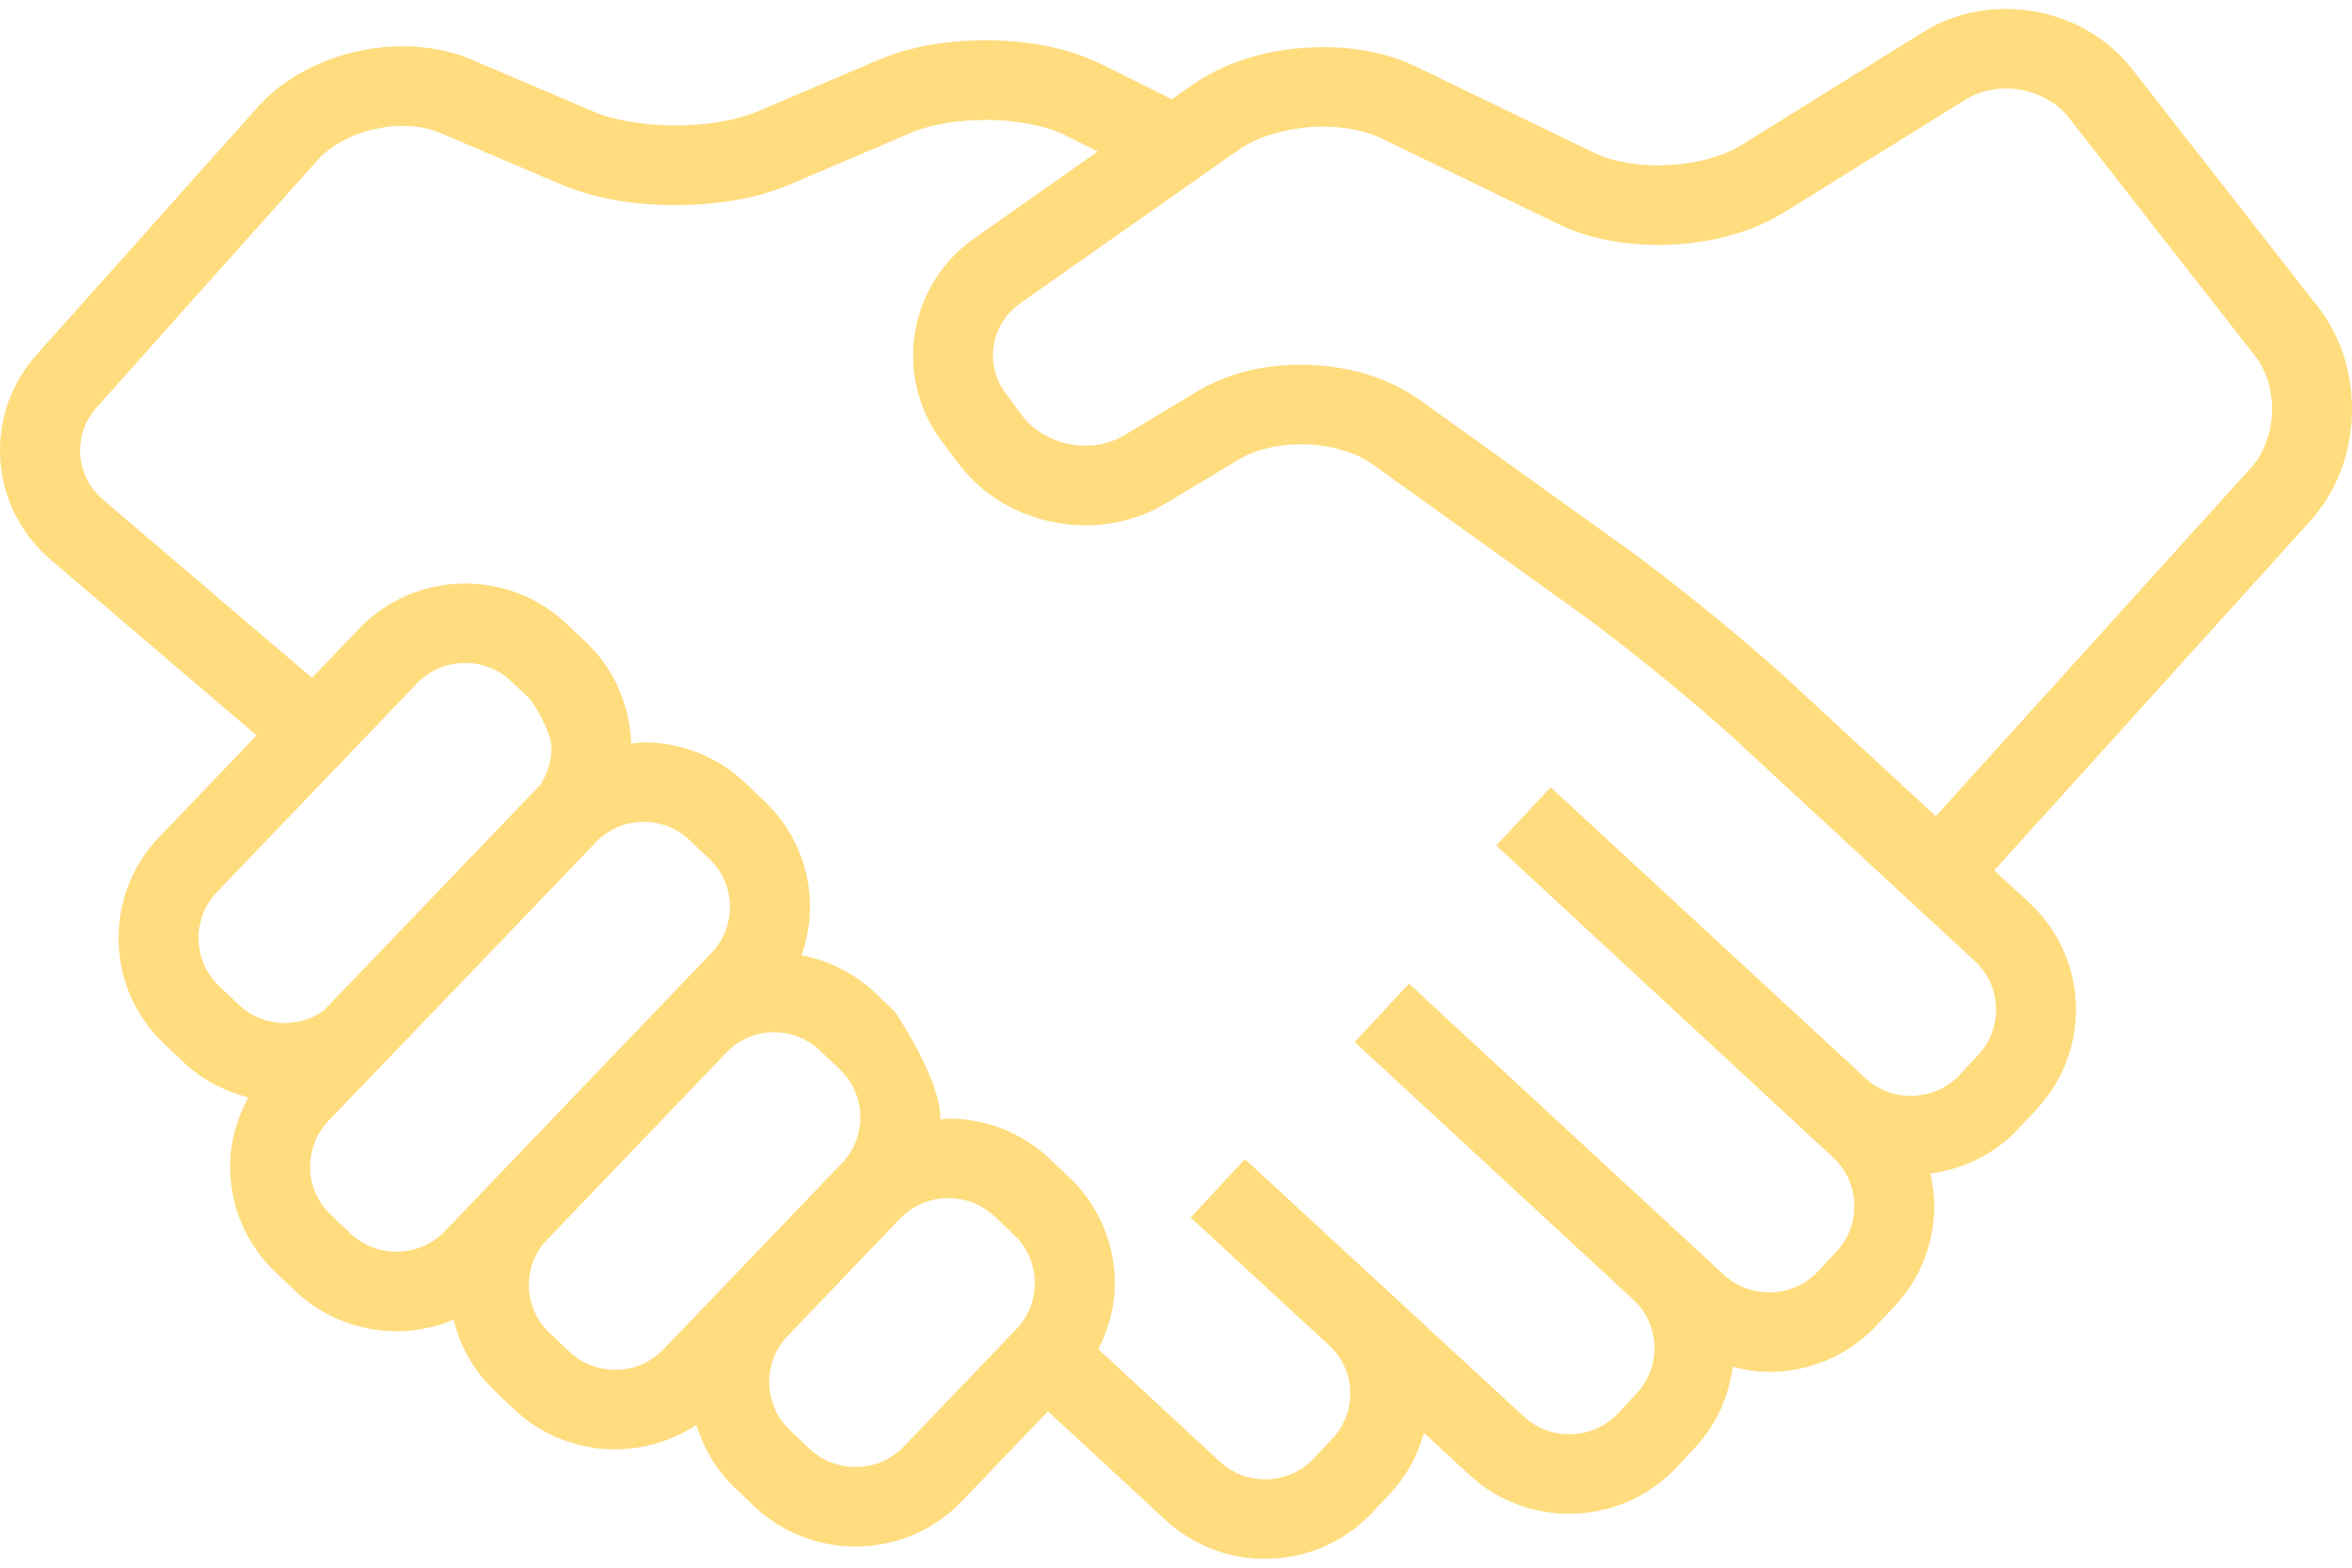 <svg width="30" height="20" viewBox="0 0 30 20" fill="none" xmlns="http://www.w3.org/2000/svg">
<path d="M30 5.217C29.999 4.762 29.865 4.3 29.569 3.919L27.192 0.877C26.794 0.372 26.188 0.115 25.583 0.114C25.223 0.114 24.856 0.206 24.532 0.408L22.214 1.85C21.97 2.005 21.552 2.112 21.148 2.109C20.835 2.111 20.532 2.048 20.332 1.949L18.062 0.85C17.696 0.674 17.288 0.601 16.878 0.601C16.288 0.603 15.691 0.748 15.211 1.081L14.947 1.266C14.735 1.161 14.412 1 14.045 0.817C13.606 0.602 13.089 0.515 12.567 0.513C12.095 0.515 11.624 0.587 11.21 0.762L9.664 1.422C9.413 1.531 9.012 1.602 8.615 1.6C8.217 1.602 7.818 1.531 7.566 1.422L6.019 0.762C5.737 0.642 5.435 0.59 5.136 0.59C4.792 0.59 4.449 0.658 4.131 0.787C3.814 0.916 3.519 1.108 3.284 1.37L0.467 4.525C0.154 4.874 -0.001 5.313 2.00051e-06 5.745C-0.001 6.261 0.22 6.778 0.645 7.14L3.273 9.382L2.027 10.682C1.683 11.041 1.512 11.506 1.512 11.966C1.511 12.455 1.705 12.949 2.09 13.313L2.343 13.553C2.582 13.779 2.868 13.923 3.168 14C3.017 14.276 2.935 14.579 2.936 14.883C2.935 15.373 3.129 15.866 3.514 16.23L3.513 16.23L3.767 16.471C4.128 16.813 4.596 16.984 5.057 16.983C5.305 16.984 5.553 16.934 5.786 16.837C5.868 17.169 6.037 17.484 6.303 17.736L6.556 17.978C6.917 18.32 7.385 18.491 7.847 18.49C8.208 18.491 8.57 18.384 8.883 18.178C8.974 18.471 9.13 18.75 9.369 18.976L9.622 19.218C9.983 19.56 10.451 19.73 10.912 19.73C11.403 19.73 11.899 19.538 12.266 19.155L13.367 18.005L14.864 19.39C15.223 19.722 15.682 19.888 16.137 19.887C16.635 19.888 17.138 19.688 17.506 19.295L17.744 19.039C17.951 18.817 18.085 18.555 18.163 18.281L18.743 18.817C19.102 19.148 19.561 19.312 20.015 19.312C20.514 19.312 21.019 19.112 21.386 18.719L21.624 18.463C21.898 18.17 22.053 17.807 22.101 17.436C22.253 17.475 22.409 17.502 22.565 17.502C23.064 17.502 23.568 17.303 23.935 16.91L24.174 16.654C24.507 16.297 24.672 15.839 24.672 15.388C24.672 15.248 24.652 15.108 24.621 14.971C25.035 14.916 25.436 14.731 25.742 14.403L25.981 14.147C26.314 13.79 26.479 13.332 26.479 12.88C26.48 12.383 26.279 11.882 25.884 11.517L25.437 11.104L29.47 6.644C29.832 6.243 29.999 5.726 30 5.217ZM3.634 13.051C3.42 13.05 3.211 12.974 3.048 12.819L2.794 12.579C2.619 12.413 2.533 12.193 2.532 11.966C2.533 11.754 2.609 11.546 2.765 11.383L5.318 8.719C5.485 8.545 5.707 8.458 5.934 8.458C6.147 8.458 6.356 8.535 6.52 8.69L6.773 8.931C6.773 8.931 7.034 9.317 7.034 9.544C7.034 9.713 6.983 9.879 6.883 10.022C6.875 10.03 4.128 12.894 4.128 12.894C3.982 12.997 3.809 13.05 3.634 13.051ZM5.673 15.708C5.507 15.881 5.285 15.968 5.058 15.969C4.844 15.968 4.635 15.891 4.472 15.737L4.218 15.496L4.217 15.495C4.043 15.33 3.956 15.109 3.956 14.883C3.956 14.67 4.033 14.463 4.189 14.3C4.189 14.3 7.592 10.757 7.621 10.723C7.783 10.566 7.993 10.485 8.209 10.485C8.423 10.485 8.631 10.562 8.795 10.717L9.049 10.958C9.223 11.123 9.31 11.344 9.311 11.571C9.31 11.783 9.233 11.991 9.078 12.154L5.673 15.708ZM8.462 17.215C8.297 17.388 8.075 17.475 7.847 17.475C7.634 17.475 7.425 17.398 7.261 17.243L7.007 17.002C6.832 16.837 6.745 16.616 6.745 16.39C6.745 16.2 6.81 16.016 6.933 15.863L9.303 13.389C9.463 13.245 9.664 13.169 9.871 13.169C10.085 13.169 10.293 13.246 10.457 13.401L10.711 13.642C10.885 13.807 10.973 14.028 10.973 14.254C10.973 14.467 10.895 14.675 10.74 14.838L8.462 17.215ZM12.966 16.954L11.528 18.455C11.362 18.628 11.14 18.715 10.912 18.715C10.699 18.715 10.49 18.638 10.326 18.483L10.073 18.242C9.899 18.077 9.812 17.856 9.811 17.629C9.812 17.417 9.888 17.209 10.044 17.046L11.482 15.545C11.648 15.372 11.87 15.285 12.098 15.285C12.311 15.285 12.52 15.362 12.684 15.517L12.938 15.758C13.112 15.923 13.198 16.144 13.199 16.37C13.198 16.583 13.122 16.791 12.966 16.954ZM25.46 12.882C25.46 13.09 25.385 13.294 25.234 13.457L24.996 13.713C24.829 13.89 24.604 13.98 24.372 13.981C24.163 13.98 23.958 13.907 23.795 13.756L19.779 10.043L19.085 10.786L23.383 14.768C23.562 14.934 23.652 15.159 23.653 15.388C23.652 15.598 23.578 15.802 23.427 15.964L23.189 16.22C23.023 16.398 22.797 16.487 22.566 16.488C22.357 16.487 22.151 16.413 21.989 16.264L17.972 12.55L17.279 13.293L20.843 16.59C21.015 16.755 21.103 16.974 21.103 17.199C21.103 17.407 21.029 17.611 20.878 17.773L20.64 18.029C20.474 18.207 20.248 18.297 20.016 18.298C19.806 18.297 19.6 18.223 19.438 18.073L15.881 14.789H15.88L15.879 14.788L15.187 15.533L15.188 15.534L15.201 15.546L16.983 17.191C17.141 17.353 17.223 17.561 17.223 17.776C17.223 17.984 17.149 18.187 16.998 18.349L16.76 18.605C16.593 18.783 16.369 18.872 16.138 18.873C15.928 18.872 15.723 18.799 15.561 18.648L14.009 17.212C14.145 16.947 14.22 16.659 14.22 16.371C14.22 15.882 14.026 15.389 13.642 15.024L13.388 14.783C13.027 14.441 12.56 14.27 12.099 14.271C12.063 14.271 12.027 14.279 11.992 14.281C11.992 14.273 11.994 14.264 11.994 14.255C11.994 13.766 11.416 12.908 11.416 12.908L11.162 12.667C10.893 12.411 10.564 12.252 10.222 12.188C10.292 11.988 10.332 11.78 10.332 11.572C10.332 11.082 10.138 10.589 9.754 10.225L9.501 9.983C9.139 9.641 8.672 9.47 8.211 9.471C8.157 9.471 8.104 9.482 8.05 9.486C8.036 9.017 7.847 8.547 7.478 8.198V8.197L7.225 7.957C6.864 7.614 6.397 7.444 5.936 7.444C5.444 7.444 4.949 7.636 4.582 8.019L3.98 8.648L1.31 6.371C1.118 6.206 1.022 5.979 1.021 5.746C1.022 5.551 1.088 5.36 1.23 5.201L4.047 2.046C4.159 1.92 4.324 1.807 4.518 1.728C4.712 1.649 4.932 1.606 5.137 1.606C5.316 1.606 5.484 1.639 5.619 1.697L7.165 2.357C7.601 2.54 8.107 2.616 8.616 2.617C9.125 2.616 9.631 2.54 10.067 2.357L11.613 1.697C11.851 1.593 12.211 1.529 12.568 1.53C12.964 1.528 13.36 1.609 13.59 1.727C13.736 1.799 13.874 1.868 14.002 1.933L12.426 3.041C11.919 3.397 11.646 3.964 11.647 4.535C11.646 4.914 11.766 5.299 12.01 5.626L12.01 5.625L12.218 5.905C12.613 6.431 13.23 6.701 13.846 6.702C14.194 6.702 14.549 6.614 14.865 6.425L15.808 5.859C16 5.741 16.291 5.667 16.591 5.668C16.944 5.666 17.299 5.77 17.513 5.927L20.121 7.798C20.702 8.214 21.648 8.985 22.172 9.47L25.191 12.262C25.37 12.428 25.46 12.652 25.46 12.882ZM28.713 5.966L24.691 10.413L22.865 8.725C22.293 8.197 21.349 7.427 20.717 6.973L18.109 5.102C17.667 4.789 17.125 4.654 16.59 4.652C16.135 4.653 15.676 4.752 15.28 4.988L14.338 5.555C14.193 5.641 14.023 5.686 13.846 5.686C13.529 5.687 13.213 5.54 13.036 5.299L12.829 5.02L12.828 5.019C12.717 4.87 12.666 4.703 12.665 4.534C12.667 4.278 12.784 4.03 13.013 3.869L15.801 1.91C16.042 1.736 16.471 1.613 16.878 1.616C17.161 1.615 17.431 1.672 17.616 1.763L19.886 2.863C20.273 3.048 20.71 3.124 21.149 3.125C21.713 3.123 22.284 3 22.754 2.711L25.073 1.269C25.221 1.177 25.398 1.129 25.583 1.129C25.896 1.128 26.21 1.27 26.388 1.501L28.765 4.543C28.902 4.717 28.981 4.963 28.981 5.218C28.982 5.502 28.881 5.783 28.713 5.966Z" fill="#FFDC7D"/>
</svg>
